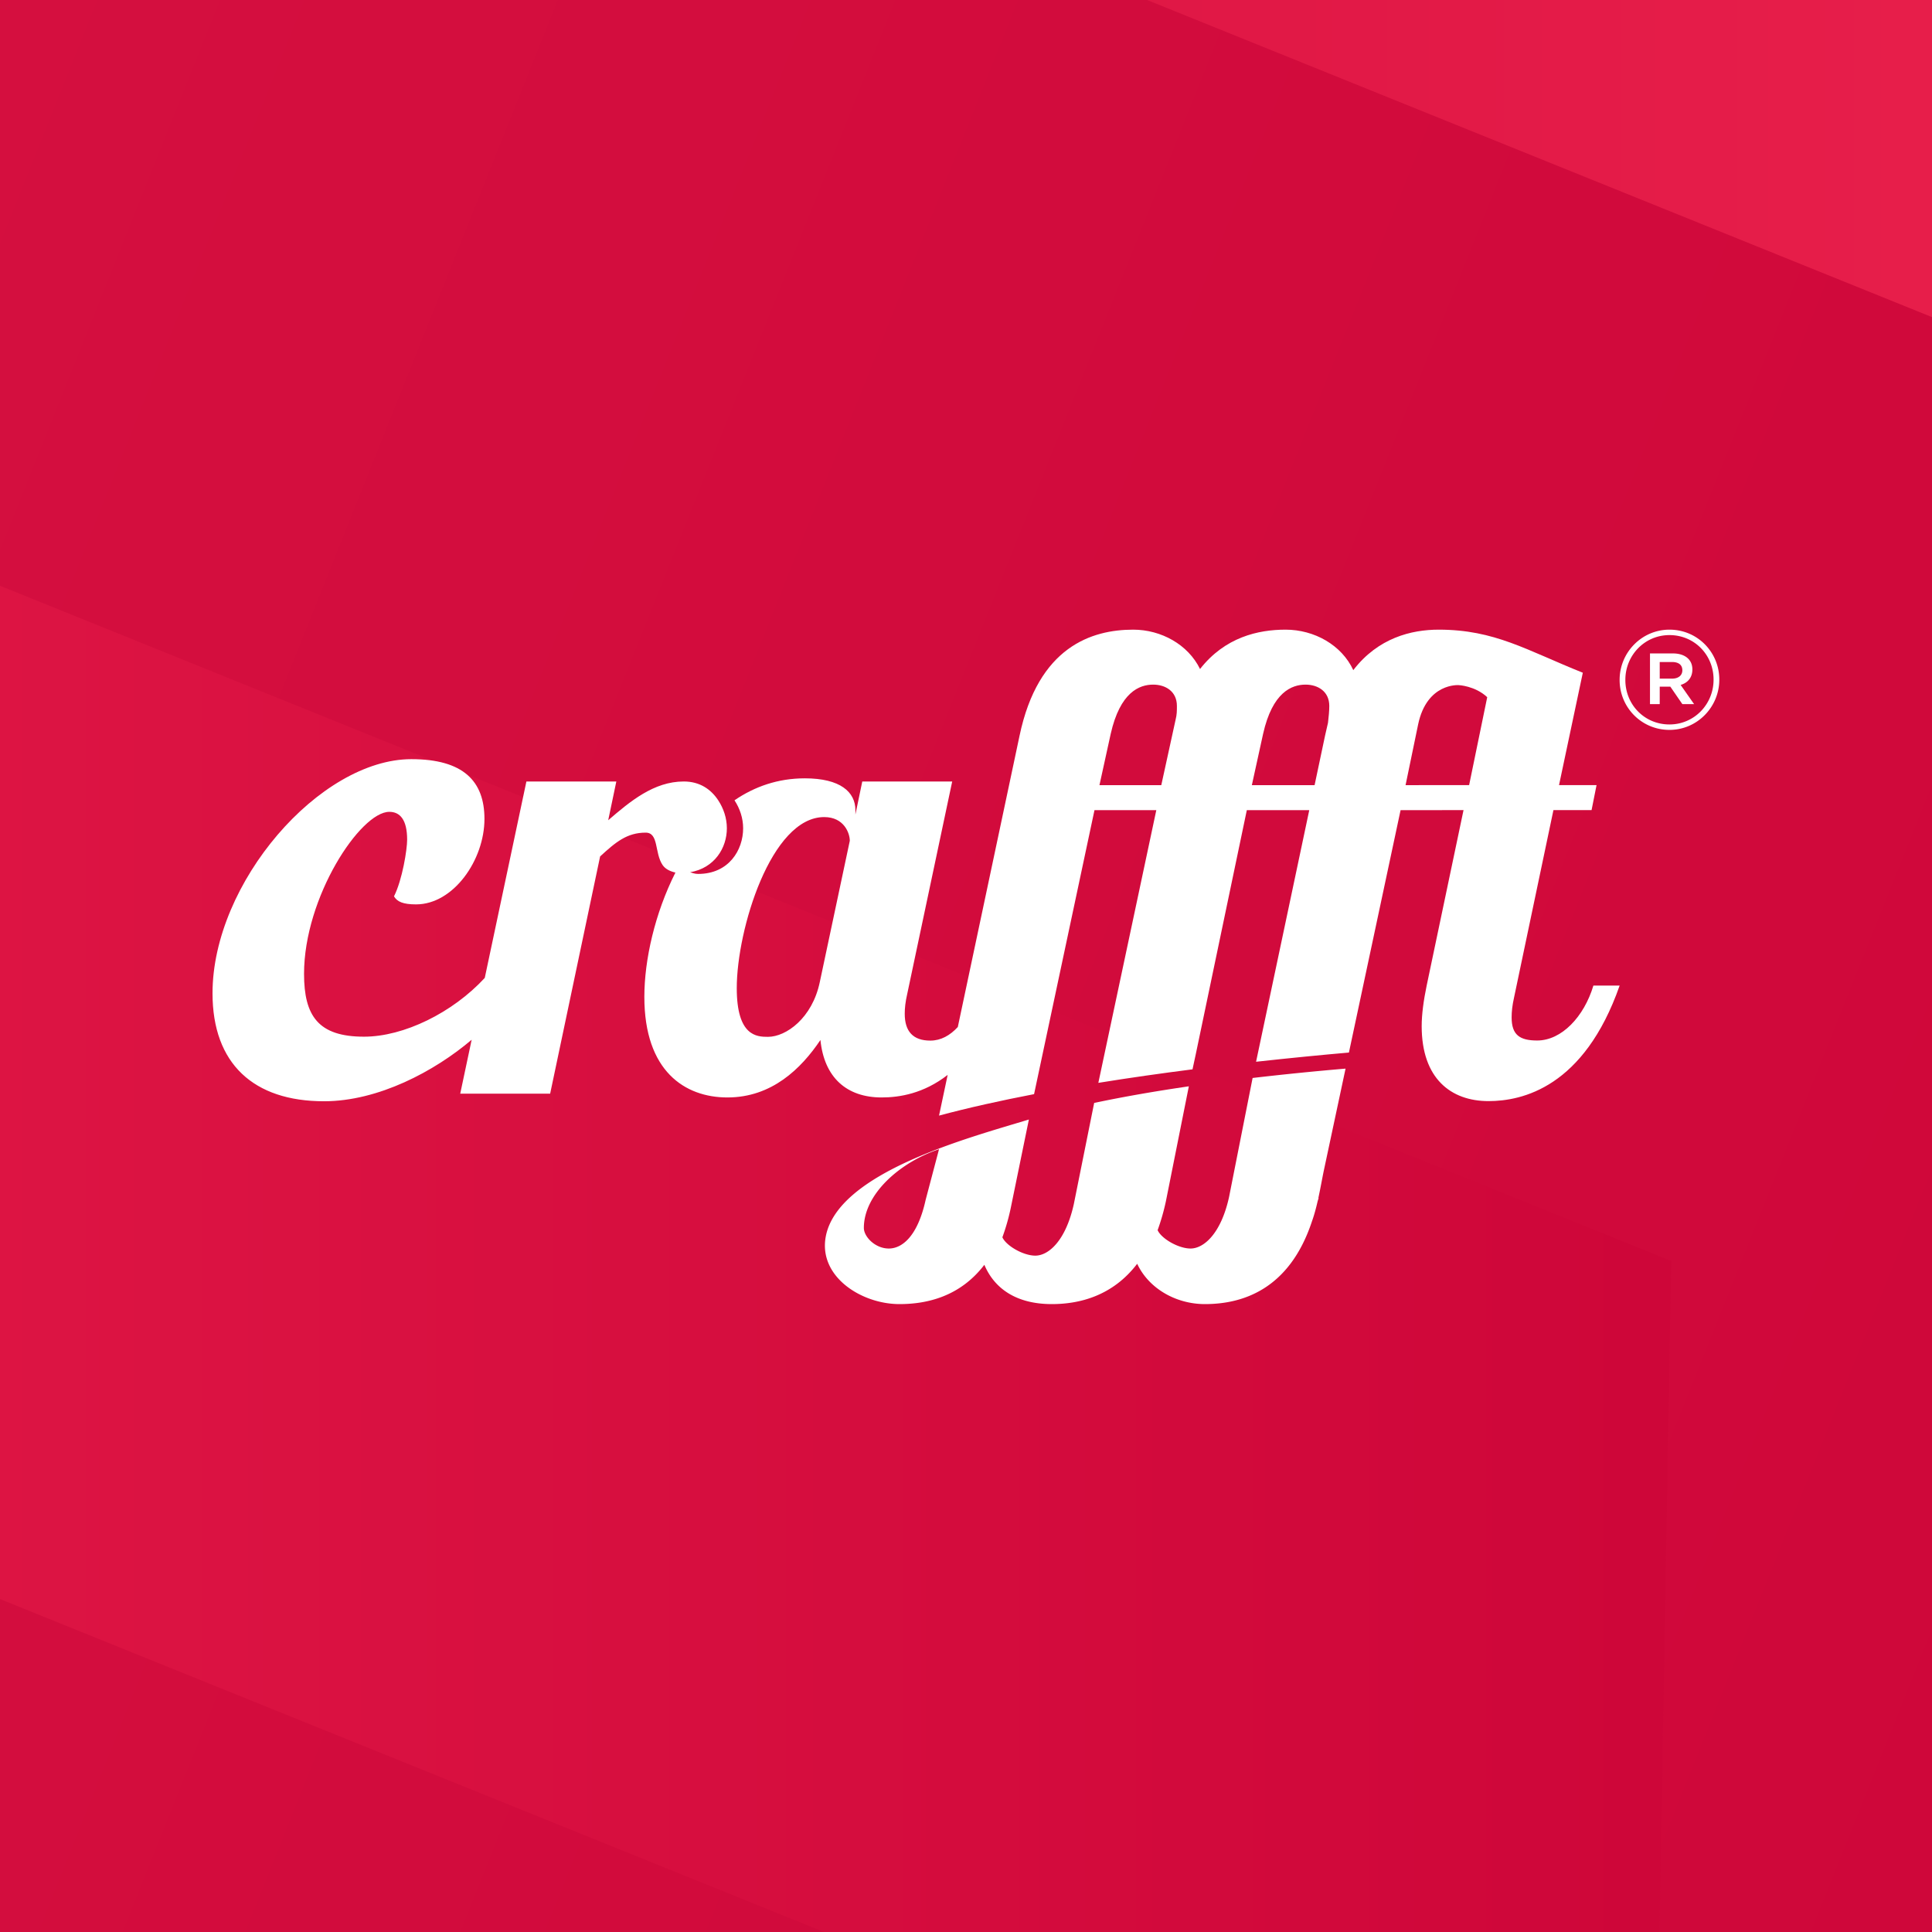 <svg xmlns="http://www.w3.org/2000/svg" xml:space="preserve" style="fill-rule:evenodd;clip-rule:evenodd;stroke-linejoin:round;stroke-miterlimit:1.414" viewBox="0 0 500 500"><rect x="0" y="0" width="500" height="500" fill="#333333" stroke="none"/><path d="M-1456.23-1078.11 871.14-137.792 498.45 784.646l-2327.37-940.319 372.689-922.437Z" style="fill:url(#a)"/><path d="m427.95 586.741-943.418-381.167 4.547-260.408 943.418 381.168-4.547 260.407Z" style="fill:url(#b);fill-rule:nonzero"/><path d="M-233.279-476.435 710.139-95.274l-4.547 260.408-943.418-381.162 4.547-260.407Z" style="fill:url(#c);fill-rule:nonzero"/><path d="m380.208 203.183-16.45.013 3.25-15.7c2.264-10.83 10.501-10.185 10.501-10.185s4.224.171 7.382 3.119l-4.683 22.753Zm-36.518-16.147-.777 3.395-2.698 12.765h-16.238l2.908-13.252c2.421-10.83 7.436-12.764 10.989-12.764 3.223 0 6.144 1.776 6.144 5.5 0 1.448-.157 2.737-.328 4.356Zm-39.44-.803-3.71 16.963h-16.002l2.908-13.252c2.435-10.83 7.435-12.764 10.988-12.764 3.238 0 6.147 1.776 6.147 5.5 0 1.29 0 2.264-.331 3.553Zm-92.081 67.889c-1.941 9.369-8.731 14.211-13.416 14.211-2.908 0-8.08-.157-8.08-12.606 0-15.185 8.889-44.267 22.627-44.267 5.172 0 6.627 4.211 6.627 6.132l-7.758 36.53Zm200.199.947c-2.421 8.08-8.238 14.213-14.541 14.213-4.527 0-6.619-1.449-6.619-5.975 0-1.46.158-3.066.632-5.171l10.185-48.479h9.87l1.289-6.474h-9.711l6.158-29.083c-14.554-5.816-22.765-11.145-37.294-11.145-7.079 0-15.699 2.131-22.107 10.474-3.001-6.487-10.08-10.474-17.528-10.474-7.107 0-15.687 1.947-22.135 10.185-3.078-6.304-10.027-10.185-17.291-10.185-10.672 0-24.582 4.369-29.424 27.476L247.88 265.79c-2.005 2.176-4.374 3.518-7.109 3.518-4.52 0-6.625-2.422-6.625-6.948 0-1.448.164-3.053.65-5.159l11.633-54.953h-23.272l-1.777 8.554v-1.132c0-4.684-3.882-8.238-13.094-8.238-6.967 0-13.02 2.146-18.199 5.686 1.383 2.105 2.237 4.605 2.237 7.237 0 5.658-3.718 11.817-11.639 11.817-.881 0-1.448-.25-2.086-.434 6.337-1.079 9.514-6.304 9.514-11.383 0-2.632-.854-5.132-2.237-7.237-1.855-2.83-4.757-4.87-8.915-4.87-7.757 0-13.897 5.159-19.555 10.028l2.099-10.028h-23.273l-10.775 50.834c-8.345 9.039-20.966 15.212-31.255 15.212-11.838 0-15.516-5.381-15.516-16.264 0-19.831 14.567-41.926 22.063-41.926 2.716 0 4.618 1.948 4.618 7.212 0 2.513-1.218 10.304-3.402 14.659.817 1.382 2.317 2.079 5.711 2.079 9.672 0 17.7-11.475 17.7-22.121 0-9.737-5.442-15.462-18.916-15.462-23.681 0-51.46 31.964-51.46 60.599 0 18.212 10.619 27.936 28.858 27.936 14.048 0 28.615-7.763 38.206-15.92l-2.959 13.96h23.272l12.931-61.401c4.039-3.711 6.947-6.158 11.796-6.158 3.416 0 2.257 5.25 4.375 8.382.659.96 1.797 1.606 3.317 1.948-5.31 10.54-8.04 22.568-8.04 32.174 0 19.239 10.501 26.029 21.495 26.029 11.469 0 19.068-7.422 24.076-14.87.973 9.711 6.789 14.87 15.837 14.87 4.62 0 10.866-.997 17.089-5.836l-2.232 10.533c7.659-2.053 15.976-3.894 24.595-5.553l15.633-73.494h16.001l-15.001 70.573c8.224-1.329 16.449-2.487 24.371-3.5l.816-3.777 13.238-63.296h16.16l-13.765 65.112c9.08-1 17.265-1.789 24.029-2.382l13.369-62.73 16.292-.013-9.54 45.412c-.802 3.869-1.29 7.436-1.29 10.502 0 13.58 7.593 19.396 17.292 19.396 8.725 0 24.726-3.566 33.938-29.898h-6.791Z" style="fill:#fff;fill-rule:nonzero"/><path d="M239.56 310.509c-2.099 9.541-6.139 12.608-9.534 12.608-3.552 0-6.461-3.067-6.461-5.33 0-8.725 9.278-16.976 19.456-20.372l-3.461 13.094Zm78.522-.736c-2.093 9.54-6.567 13.344-9.962 13.344-3.185 0-7.58-2.593-8.528-4.751a56.785 56.785 0 0 0 2.145-7.501l5.935-29.727c-8.291 1.21-16.632 2.631-24.503 4.303l-5.263 26.174c-2.106 9.541-6.567 13.343-9.962 13.343-3.171 0-7.585-2.592-8.527-4.75a55.044 55.044 0 0 0 2.146-7.502l4.71-22.975c-15.356 4.684-49.472 13.62-52.571 30.319-1.915 10.33 9.218 17.449 19.074 17.449 7.114 0 15.673-1.934 21.976-10.171 2.586 6.131 8.245 10.171 17.456 10.171 7.171 0 15.751-2.119 22.094-10.435 3.028 6.461 10.093 10.435 17.529 10.435 9.646 0 21.857-3.71 27.713-21.45.553-1.539 1.027-3.29 1.435-5.066.078-.342.197-.605.275-.947h-.064c.564-2.619 1.013-5.172 1.381-6.949l5.658-26.529a765.511 765.511 0 0 0-24.055 2.422l-6.092 30.793ZM432.722 175.629c1.704 0 2.668-.889 2.668-2.15 0-1.408-.964-2.149-2.668-2.149h-3.186v4.299h3.186Zm-5.707-6.523h5.931c2.889 0 5.039 1.409 5.039 4.151 0 2.15-1.26 3.484-3.039 4.002l3.484 4.966h-3.04l-3.112-4.521h-2.742v4.521h-2.521v-13.119Zm16.454 6.819v-.074c0-6.3-4.891-11.488-11.414-11.488-6.448 0-11.413 5.262-11.413 11.562v.074c0 6.3 4.892 11.489 11.413 11.489 6.448 0 11.414-5.263 11.414-11.563Zm-24.31.074v-.074c0-7.041 5.707-12.97 12.896-12.97 7.264 0 12.897 5.855 12.897 12.896v.074c0 7.041-5.706 12.971-12.897 12.971-7.263 0-12.896-5.856-12.896-12.897Z" style="fill:#fff;fill-rule:nonzero"/><defs><linearGradient id="a" x1="0" x2="1" y1="0" y2="0" gradientTransform="matrix(2327.37 940.317 -785.823 1944.98 -1642.57 -616.89)" gradientUnits="userSpaceOnUse"><stop offset="0" style="stop-color:#e4244d;stop-opacity:1"/><stop offset="1" style="stop-color:#ce0639;stop-opacity:1"/></linearGradient><linearGradient id="b" x1="0" x2="1" y1="0" y2="0" gradientTransform="translate(-515.466 265.953) scale(947.961)" gradientUnits="userSpaceOnUse"><stop offset="0" style="stop-color:#ee254f;stop-opacity:1"/><stop offset="1" style="stop-color:#ce0639;stop-opacity:1"/></linearGradient><linearGradient id="c" x1="0" x2="1" y1="0" y2="0" gradientTransform="rotate(-180 355.068 -77.825) scale(947.961)" gradientUnits="userSpaceOnUse"><stop offset="0" style="stop-color:#ee254f;stop-opacity:1"/><stop offset="1" style="stop-color:#ce0639;stop-opacity:1"/></linearGradient></defs></svg>